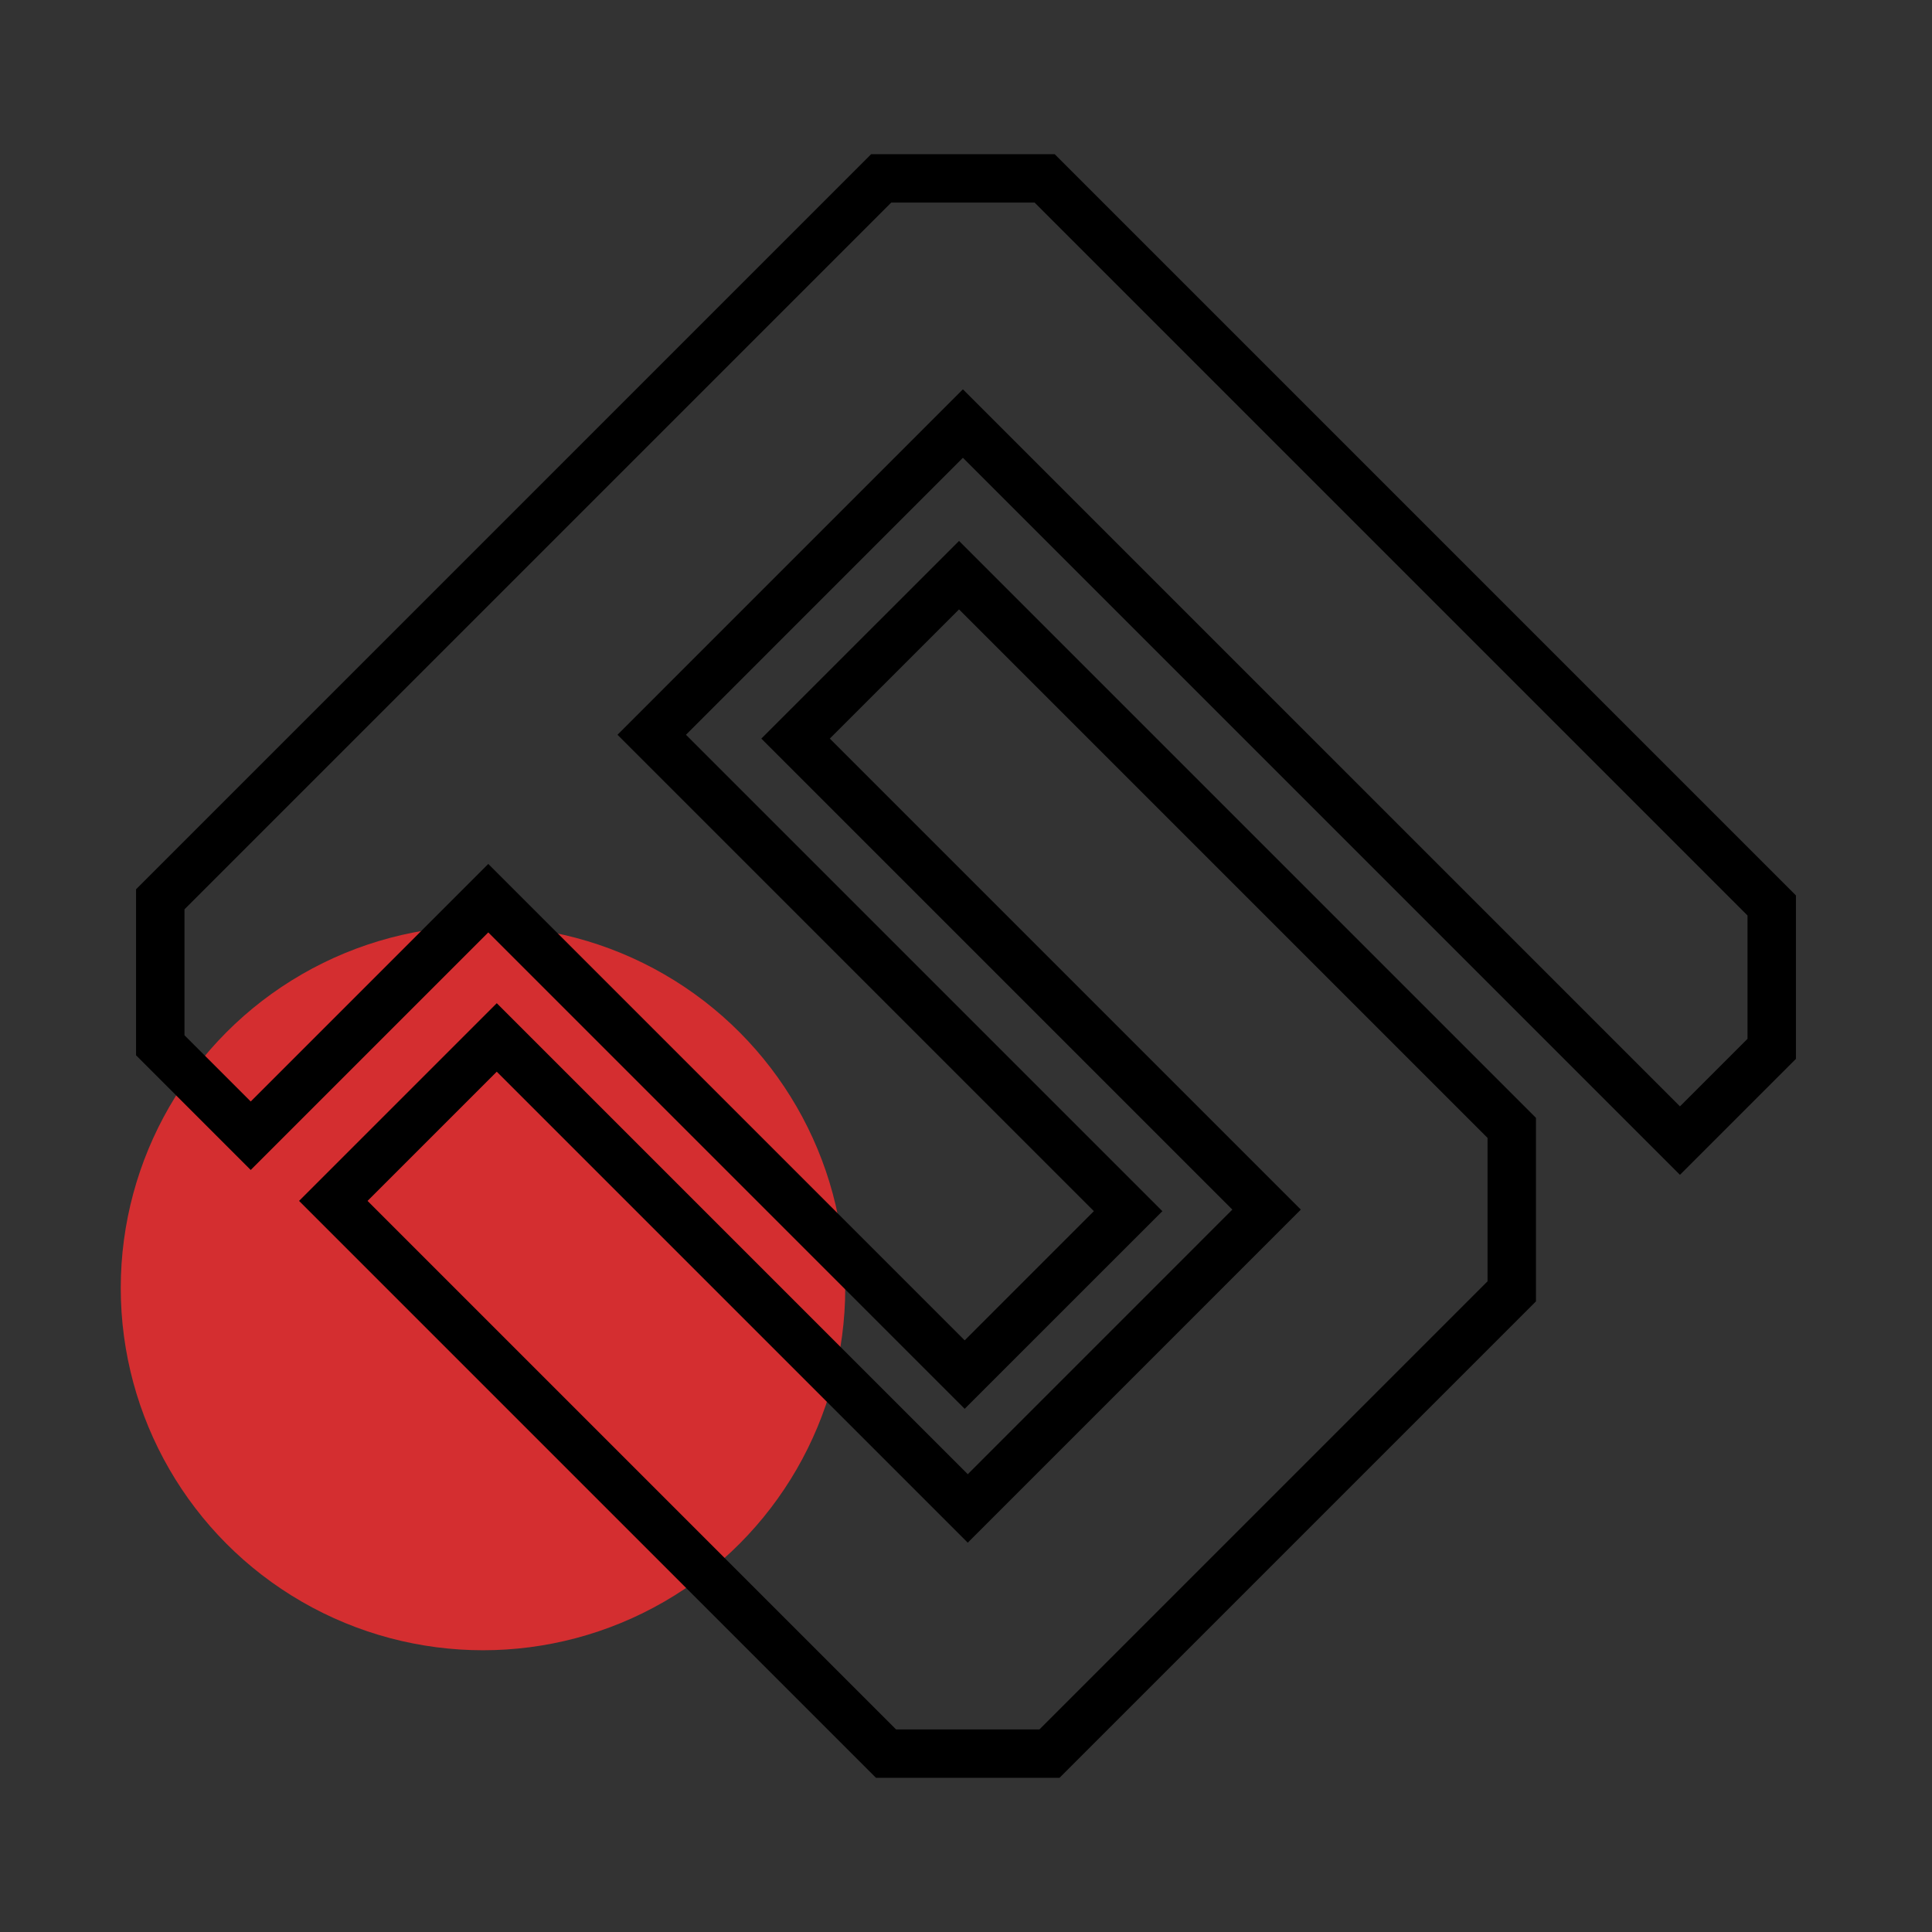 <?xml version="1.0" encoding="utf-8"?>
<!-- Generator: Adobe Illustrator 26.0.3, SVG Export Plug-In . SVG Version: 6.00 Build 0)  -->
<svg version="1.1" baseProfile="tiny" id="레이어_1"
	 xmlns="http://www.w3.org/2000/svg" xmlns:xlink="http://www.w3.org/1999/xlink" x="0px" y="0px" viewBox="0 0 48 48"
	 overflow="visible" xml:space="preserve">
<rect x="0" y="0" width="48" height="48" fill="#333333" stroke="none"/>
<circle fill="#D42E30" cx="171" cy="12" r="12"/>
<circle fill="#D42E30" cx="73" cy="24" r="8"/>
<circle fill="#D42E30" cx="210.5" cy="9.5" r="9.5"/>
<circle fill="#D42E30" cx="12" cy="32" r="9"/>
<g>
	<polyline fill="none" stroke="#FFB600" stroke-width="1.478" stroke-miterlimit="10" points="101.75,-47.396 76.25,-35 
		101.75,-22.604 	"/>
	<circle fill="#FFFFFF" stroke="#FFB600" stroke-width="1.478" stroke-miterlimit="10" cx="76.25" cy="-35" r="4.25"/>
	<circle fill="#FFFFFF" stroke="#FFB600" stroke-width="1.478" stroke-miterlimit="10" cx="101.75" cy="-47.396" r="4.25"/>
	<circle fill="#FFFFFF" stroke="#FFB600" stroke-width="1.478" stroke-miterlimit="10" cx="101.75" cy="-22.604" r="4.25"/>
</g>
<g>
	<polygon fill="#FFB600" points="25.969,-16.427 22.114,-16.427 9.08,-29.461 12.935,-33.315 24.041,-22.208 31.088,-29.255 
		19.982,-40.362 23.836,-44.216 36.87,-31.182 36.87,-27.328 	"/>
	<polygon fill="#FFB600" points="25.854,-53.573 22,-53.573 5,-36.573 5,-33.13 7.133,-30.997 12.735,-36.599 23.969,-25.365 
		27.823,-29.219 16.589,-40.453 23.927,-47.792 40.836,-30.883 43,-33.047 43,-36.427 	"/>
</g>
<g>
	<polygon fill="none" stroke="#000000" stroke-width="1.203" stroke-miterlimit="10" points="26.074,43.568 22.013,43.568 
		8.281,29.836 12.342,25.775 24.044,37.477 31.468,30.052 19.766,18.35 23.827,14.29 37.559,28.022 37.559,32.083 	"/>
	<polygon fill="none" stroke="#000000" stroke-width="1.203" stroke-miterlimit="10" points="25.954,4.432 21.893,4.432 
		3.982,22.343 3.982,25.97 6.229,28.217 12.131,22.315 23.967,34.151 28.028,30.091 16.192,18.255 23.923,10.523 41.738,28.338 
		44.018,26.058 44.018,22.496 	"/>
</g>
<g>
	<polyline fill="none" stroke="#FFB600" stroke-width="2" stroke-linejoin="bevel" stroke-miterlimit="10" points="203.824,-39.412 
		246.123,-39.412 233.824,-50 	"/>
	<polyline fill="none" stroke="#FFB600" stroke-width="2" stroke-linejoin="bevel" stroke-miterlimit="10" points="246.176,-30.588 
		203.877,-30.588 216.176,-20 	"/>
</g>
<g>
	<polyline fill="none" stroke="#FFB600" stroke-width="2" stroke-linejoin="bevel" stroke-miterlimit="10" points="137.667,-56 
		144.003,-56 144.003,-25.595 180.333,-25.595 	"/>
	<polyline fill="none" stroke="#FFB600" stroke-width="2" stroke-linejoin="bevel" stroke-miterlimit="10" points="144.003,-50.717 
		179,-44.688 179,-30.667 144.003,-30.667 	"/>
	
		<circle fill="none" stroke="#FFB600" stroke-width="2" stroke-linejoin="bevel" stroke-miterlimit="10" cx="148.333" cy="-18" r="4"/>
	<circle fill="none" stroke="#FFB600" stroke-width="2" stroke-linejoin="bevel" stroke-miterlimit="10" cx="175" cy="-18" r="4"/>
</g>
<g>
	<g>
		<path fill="none" stroke="#181818" stroke-width="1.142" d="M149.252,23.893h-8.766c0,4.204,1.405,8.08,3.766,11.186
			c2.005-0.593,4.175-1.07,6.472-1.409C149.793,30.832,149.252,27.484,149.252,23.893z"/>
		<path fill="none" stroke="#181818" stroke-width="1.142" d="M150.725,14.115c-2.298-0.338-4.468-0.815-6.472-1.409
			c-2.361,3.108-3.766,6.982-3.766,11.188h8.766C149.252,20.303,149.793,16.952,150.725,14.115z"/>
		<path fill="none" stroke="#181818" stroke-width="1.142" d="M168.733,23.893h8.766c0-4.206-1.404-8.08-3.768-11.188
			c-2.003,0.594-4.174,1.072-6.471,1.409C168.193,16.952,168.733,20.303,168.733,23.893z"/>
		<path fill="none" stroke="#181818" stroke-width="1.142" d="M167.261,33.67c2.297,0.338,4.468,0.816,6.471,1.409
			c2.363-3.106,3.768-6.982,3.768-11.186h-8.766C168.733,27.484,168.193,30.832,167.261,33.67z"/>
		<path fill="none" stroke="#181818" stroke-width="1.142" d="M158.992,23.893h-9.74c0,3.59,0.54,6.939,1.472,9.777
			c2.614-0.386,5.39-0.593,8.268-0.593V23.893z"/>
		<path fill="none" stroke="#181818" stroke-width="1.142" d="M158.992,14.709c-2.878,0-5.654-0.209-8.268-0.594
			c-0.932,2.838-1.472,6.188-1.472,9.779h9.74V14.709z"/>
		<path fill="none" stroke="#181818" stroke-width="1.142" d="M158.992,33.077c2.877,0,5.654,0.207,8.268,0.593
			c0.932-2.838,1.472-6.186,1.472-9.777h-9.74V33.077z"/>
		<path fill="none" stroke="#181818" stroke-width="1.142" d="M158.992,23.893h9.74c0-3.59-0.54-6.941-1.472-9.779
			c-2.615,0.385-5.391,0.594-8.268,0.594V23.893z"/>
		<path fill="none" stroke="#181818" stroke-width="1.142" d="M158.992,5.386c-6.017,0-11.36,2.873-14.74,7.32
			c2.005,0.594,4.175,1.072,6.472,1.409C152.443,8.876,155.504,5.386,158.992,5.386z"/>
		<path fill="none" stroke="#181818" stroke-width="1.142" d="M158.992,5.386c3.489,0,6.549,3.491,8.268,8.729
			c2.297-0.338,4.468-0.815,6.471-1.409C170.351,8.259,165.008,5.386,158.992,5.386z"/>
		<path fill="none" stroke="#181818" stroke-width="1.142" d="M158.992,5.386c-3.489,0-6.549,3.491-8.268,8.729
			c2.614,0.385,5.39,0.594,8.268,0.594V5.386z"/>
		<path fill="none" stroke="#181818" stroke-width="1.142" d="M167.261,14.115c-1.719-5.238-4.779-8.729-8.268-8.729v9.323
			C161.87,14.709,164.646,14.5,167.261,14.115z"/>
		<path fill="none" stroke="#181818" stroke-width="1.142" d="M158.992,42.398c-3.489,0-6.549-3.488-8.268-8.728
			c-2.298,0.338-4.468,0.816-6.472,1.409C147.633,39.526,152.976,42.398,158.992,42.398z"/>
		<path fill="none" stroke="#181818" stroke-width="1.142" d="M158.992,42.398c6.016,0,11.358-2.873,14.739-7.319
			c-2.003-0.593-4.174-1.07-6.471-1.409C165.541,38.91,162.482,42.398,158.992,42.398z"/>
		<path fill="none" stroke="#181818" stroke-width="1.142" d="M150.725,33.67c1.719,5.24,4.779,8.728,8.268,8.728v-9.321
			C156.114,33.077,153.338,33.285,150.725,33.67z"/>
		<path fill="none" stroke="#181818" stroke-width="1.142" d="M167.261,33.67c-2.615-0.386-5.391-0.593-8.268-0.593v9.321
			C162.482,42.398,165.541,38.91,167.261,33.67z"/>
	</g>
	<path fill="#FFFFFF" stroke="#181818" stroke-width="1.142" d="M160.592,14.738c0,0.865-0.7,1.564-1.562,1.564
		c-0.863,0-1.564-0.699-1.564-1.564c0-0.863,0.701-1.562,1.564-1.562C159.892,13.176,160.592,13.875,160.592,14.738z"/>
	<path fill="#FFFFFF" stroke="#181818" stroke-width="1.142" d="M152.255,14.104c0,0.863-0.701,1.563-1.564,1.563
		c-0.862,0-1.563-0.7-1.563-1.563c0-0.863,0.701-1.564,1.563-1.564C151.555,12.54,152.255,13.24,152.255,14.104z"/>
	<path fill="#FFFFFF" stroke="#181818" stroke-width="1.142" d="M145.771,12.696c0,0.864-0.7,1.563-1.562,1.563
		c-0.864,0-1.563-0.699-1.563-1.563c0-0.863,0.698-1.562,1.563-1.562C145.071,11.134,145.771,11.833,145.771,12.696z"/>
	<path fill="#FFFFFF" stroke="#181818" stroke-width="1.142" d="M142.108,23.856c0,0.863-0.699,1.562-1.562,1.562
		c-0.863,0-1.564-0.699-1.564-1.562c0-0.863,0.701-1.564,1.564-1.564C141.409,22.292,142.108,22.992,142.108,23.856z"/>
	<path fill="#FFFFFF" stroke="#181818" stroke-width="1.142" d="M170.205,23.856c0,0.863-0.699,1.562-1.564,1.562
		c-0.863,0-1.562-0.699-1.562-1.562c0-0.863,0.699-1.564,1.562-1.564C169.506,22.292,170.205,22.992,170.205,23.856z"/>
	<path fill="#FFFFFF" stroke="#181818" stroke-width="1.142" d="M179.018,23.856c0,0.863-0.702,1.562-1.564,1.562
		c-0.863,0-1.562-0.699-1.562-1.562c0-0.863,0.7-1.564,1.562-1.564C178.316,22.292,179.018,22.992,179.018,23.856z"/>
	<path fill="#FFFFFF" stroke="#181818" stroke-width="1.142" d="M150.805,23.856c0,0.863-0.698,1.562-1.562,1.562
		c-0.863,0-1.563-0.699-1.563-1.562c0-0.863,0.7-1.564,1.563-1.564C150.107,22.292,150.805,22.992,150.805,23.856z"/>
	<path fill="#FFFFFF" stroke="#181818" stroke-width="1.142" d="M152.294,33.641c0,0.863-0.7,1.562-1.563,1.562
		c-0.863,0-1.564-0.699-1.564-1.562c0-0.864,0.7-1.563,1.564-1.563C151.594,32.078,152.294,32.777,152.294,33.641z"/>
	<path fill="#FFFFFF" stroke="#181818" stroke-width="1.142" d="M145.828,35.071c0,0.863-0.701,1.564-1.564,1.564
		c-0.863,0-1.563-0.701-1.563-1.564c0-0.864,0.7-1.563,1.563-1.563C145.128,33.508,145.828,34.207,145.828,35.071z"/>
	<path fill="#FFFFFF" stroke="#181818" stroke-width="1.142" d="M168.774,33.697c0,0.863-0.699,1.564-1.562,1.564
		c-0.865,0-1.564-0.701-1.564-1.564c0-0.863,0.699-1.563,1.564-1.563C168.075,32.134,168.774,32.834,168.774,33.697z"/>
	<path fill="#FFFFFF" stroke="#181818" stroke-width="1.142" d="M175.297,35.127c0,0.863-0.698,1.564-1.561,1.564
		c-0.865,0-1.564-0.7-1.564-1.564c0-0.863,0.699-1.563,1.564-1.563C174.598,33.564,175.297,34.264,175.297,35.127z"/>
	<path fill="#FFFFFF" stroke="#181818" stroke-width="1.142" d="M168.717,14.184c0,0.865-0.701,1.563-1.563,1.563
		c-0.863,0-1.564-0.698-1.564-1.563c0-0.863,0.701-1.562,1.564-1.562C168.017,12.622,168.717,13.321,168.717,14.184z"/>
	<path fill="#FFFFFF" stroke="#181818" stroke-width="1.142" d="M175.24,12.754c0,0.863-0.699,1.563-1.564,1.563
		c-0.863,0-1.561-0.701-1.561-1.563c0-0.863,0.698-1.562,1.561-1.562C174.541,11.192,175.24,11.891,175.24,12.754z"/>
	<path fill="#FFFFFF" stroke="#181818" stroke-width="1.142" d="M160.592,24c0,0.864-0.7,1.564-1.562,1.564
		c-0.863,0-1.564-0.699-1.564-1.564c0-0.863,0.701-1.564,1.564-1.564C159.892,22.436,160.592,23.137,160.592,24z"/>
	<path fill="#FFFFFF" stroke="#181818" stroke-width="1.142" d="M160.592,33.262c0,0.863-0.7,1.564-1.562,1.564
		c-0.863,0-1.564-0.701-1.564-1.564c0-0.863,0.701-1.564,1.564-1.564C159.892,31.698,160.592,32.399,160.592,33.262z"/>
	<path fill="#FFFFFF" stroke="#181818" stroke-width="1.142" d="M160.592,42.408c0,0.865-0.7,1.564-1.562,1.564
		c-0.863,0-1.564-0.699-1.564-1.564c0-0.863,0.701-1.562,1.564-1.562C159.892,40.846,160.592,41.545,160.592,42.408z"/>
	<path fill="#FFFFFF" stroke="#181818" stroke-width="1.142" d="M160.592,5.592c0,0.863-0.7,1.563-1.562,1.563
		c-0.863,0-1.564-0.7-1.564-1.563c0-0.863,0.701-1.564,1.564-1.564C159.892,4.028,160.592,4.729,160.592,5.592z"/>
</g>
<g>
	<g>
		<line fill="none" stroke="#000000" stroke-width="1.083" x1="208.081" y1="42.318" x2="241.787" y2="42.318"/>
		<g>
			<g>
				<polygon fill="none" stroke="#000000" stroke-width="1.083" stroke-linecap="round" stroke-linejoin="round" points="
					224.934,3.982 210.407,12.37 224.934,20.757 239.461,12.37 				"/>
				<polygon fill="none" stroke="#000000" stroke-width="1.083" stroke-linecap="round" stroke-linejoin="round" points="
					210.407,12.37 210.407,29.143 224.934,37.531 224.934,20.757 				"/>
				<polygon fill="#FFFFFF" stroke="#000000" stroke-width="1.083" stroke-linecap="round" stroke-linejoin="round" points="
					224.934,20.757 224.934,37.531 239.461,29.143 239.461,12.37 				"/>
			</g>
			<polyline fill="none" stroke="#000000" stroke-width="1.083" points="218.455,8.046 232.334,16.26 232.334,23.483 			"/>
		</g>
		<g>
			<circle fill="#FFFFFF" stroke="#000000" stroke-width="1.083" cx="208.222" cy="41.893" r="2.124"/>
			<circle fill="#FFFFFF" stroke="#000000" stroke-width="1.083" cx="224.934" cy="41.893" r="2.124"/>
			<path fill="#FFFFFF" stroke="#000000" stroke-width="1.083" d="M243.769,41.893c0,1.173-0.951,2.124-2.125,2.124
				c-1.173,0-2.124-0.951-2.124-2.124c0-1.173,0.951-2.124,2.124-2.124C242.818,39.769,243.769,40.72,243.769,41.893z"/>
		</g>
	</g>
	<g>
		<g>
			<path fill="#FFFFFF" stroke="#000000" stroke-width="1.083" d="M243.902,29.747h-7.564c0,0,0,3.074,0,3.094
				c0,0.939,1.693,1.7,3.782,1.7c2.088,0,3.782-0.761,3.782-1.7c0-0.02-0.002-0.041-0.003-0.062L243.902,29.747z"/>
			<path fill="#FFFFFF" stroke="#000000" stroke-width="1.083" d="M243.902,29.764c0,0.939-1.693,1.7-3.782,1.7
				c-2.089,0-3.782-0.761-3.782-1.7c0-0.938,1.693-1.7,3.782-1.7C242.209,28.064,243.902,28.826,243.902,29.764z"/>
		</g>
		<g>
			<path fill="#FFFFFF" stroke="#000000" stroke-width="1.083" d="M243.902,24.451h-7.564c0,0,0,3.073,0,3.094
				c0,0.939,1.693,1.7,3.782,1.7c2.088,0,3.782-0.761,3.782-1.7c0-0.021-0.002-0.041-0.003-0.062L243.902,24.451z"/>
			<path fill="#FFFFFF" stroke="#000000" stroke-width="1.083" d="M243.902,24.468c0,0.939-1.693,1.7-3.782,1.7
				c-2.089,0-3.782-0.761-3.782-1.7c0-0.939,1.693-1.7,3.782-1.7C242.209,22.768,243.902,23.529,243.902,24.468z"/>
		</g>
		<g>
			<path fill="#FFFFFF" stroke="#000000" stroke-width="1.083" d="M243.902,19.155h-7.564c0,0,0,3.073,0,3.094
				c0,0.939,1.693,1.7,3.782,1.7c2.088,0,3.782-0.761,3.782-1.7c0-0.021-0.002-0.041-0.003-0.062L243.902,19.155z"/>
			<path fill="#FFFFFF" stroke="#000000" stroke-width="1.083" d="M243.902,19.172c0,0.939-1.693,1.7-3.782,1.7
				c-2.089,0-3.782-0.761-3.782-1.7c0-0.939,1.693-1.7,3.782-1.7C242.209,17.472,243.902,18.233,243.902,19.172z"/>
		</g>
	</g>
</g>
<g>
	<g>
		<g>
			<g>
				<path fill="#FFFFFF" stroke="#000000" stroke-width="1.072" stroke-linejoin="round" d="M108.516,6.698
					c0-1.5-1.216-2.716-2.717-2.716h-24.99c-1.5,0-2.717,1.216-2.717,2.716v2.988h30.423V6.698z"/>
				<path fill="none" stroke="#000000" stroke-width="1.072" stroke-linejoin="round" d="M78.093,9.687v23.632
					c0,1.5,1.217,2.716,2.717,2.716h24.99c1.5,0,2.717-1.216,2.717-2.716V9.687H78.093z"/>
			</g>
			<g>
				<line fill="none" stroke="#000000" stroke-width="1.072" x1="83.493" y1="15.428" x2="103.116" y2="15.428"/>
				<path fill="#FFFFFF" stroke="#000000" stroke-width="1.072" stroke-linejoin="round" d="M89.792,15.428
					c0,1.07-0.868,1.938-1.939,1.938c-1.07,0-1.938-0.868-1.938-1.938c0-1.07,0.868-1.938,1.938-1.938
					C88.924,13.489,89.792,14.357,89.792,15.428z"/>
				<line fill="none" stroke="#000000" stroke-width="1.072" x1="83.493" y1="22.453" x2="103.116" y2="22.453"/>
				<path fill="#FFFFFF" stroke="#000000" stroke-width="1.072" stroke-linejoin="round" d="M98.513,22.453
					c0,1.07-0.867,1.938-1.938,1.938c-1.07,0-1.938-0.868-1.938-1.938s0.868-1.937,1.938-1.937
					C97.646,20.516,98.513,21.383,98.513,22.453z"/>
				<line fill="none" stroke="#000000" stroke-width="1.072" x1="83.493" y1="29.479" x2="103.116" y2="29.479"/>
				<path fill="#FFFFFF" stroke="#000000" stroke-width="1.072" stroke-linejoin="round" d="M93.91,29.479
					c0,1.07-0.868,1.938-1.939,1.938s-1.938-0.868-1.938-1.938s0.868-1.938,1.938-1.938S93.91,28.409,93.91,29.479z"/>
			</g>
		</g>
		<g>
			
				<line fill="none" stroke="#000000" stroke-width="1.072" stroke-linejoin="round" x1="105.596" y1="5.884" x2="105.596" y2="7.513"/>
			
				<line fill="none" stroke="#000000" stroke-width="1.072" stroke-linejoin="round" x1="103.423" y1="5.884" x2="103.423" y2="7.513"/>
			
				<line fill="none" stroke="#000000" stroke-width="1.072" stroke-linejoin="round" x1="101.25" y1="5.884" x2="101.25" y2="7.513"/>
			
				<line fill="none" stroke="#000000" stroke-width="1.072" stroke-linejoin="round" x1="99.076" y1="5.884" x2="99.076" y2="7.513"/>
		</g>
	</g>
	<g>
		<rect x="69.484" y="32.045" fill="#FFFFFF" stroke="#000000" stroke-width="1.072" width="19.955" height="11.973"/>
		<g>
			<g>
				<line fill="none" stroke="#000000" stroke-width="1.072" x1="73.179" y1="35.135" x2="73.179" y2="38.978"/>
				<line fill="none" stroke="#000000" stroke-width="1.072" x1="75.693" y1="35.135" x2="75.693" y2="38.978"/>
				<line fill="none" stroke="#000000" stroke-width="1.072" x1="78.205" y1="35.135" x2="78.205" y2="38.978"/>
				<line fill="none" stroke="#000000" stroke-width="1.072" x1="80.718" y1="35.135" x2="80.718" y2="38.978"/>
				<line fill="none" stroke="#000000" stroke-width="1.072" x1="83.231" y1="35.135" x2="83.231" y2="38.978"/>
				<line fill="none" stroke="#000000" stroke-width="1.072" x1="85.743" y1="35.135" x2="85.743" y2="38.978"/>
			</g>
			<g>
				<line fill="none" stroke="#000000" stroke-width="1.072" x1="73.179" y1="40.042" x2="73.179" y2="40.928"/>
				<line fill="none" stroke="#000000" stroke-width="1.072" x1="75.693" y1="40.042" x2="75.693" y2="40.928"/>
				<line fill="none" stroke="#000000" stroke-width="1.072" x1="78.205" y1="40.042" x2="78.205" y2="40.928"/>
				<line fill="none" stroke="#000000" stroke-width="1.072" x1="80.718" y1="40.042" x2="80.718" y2="40.928"/>
				<line fill="none" stroke="#000000" stroke-width="1.072" x1="83.231" y1="40.042" x2="83.231" y2="40.928"/>
				<line fill="none" stroke="#000000" stroke-width="1.072" x1="85.743" y1="40.042" x2="85.743" y2="40.928"/>
			</g>
		</g>
	</g>
</g>
</svg>

